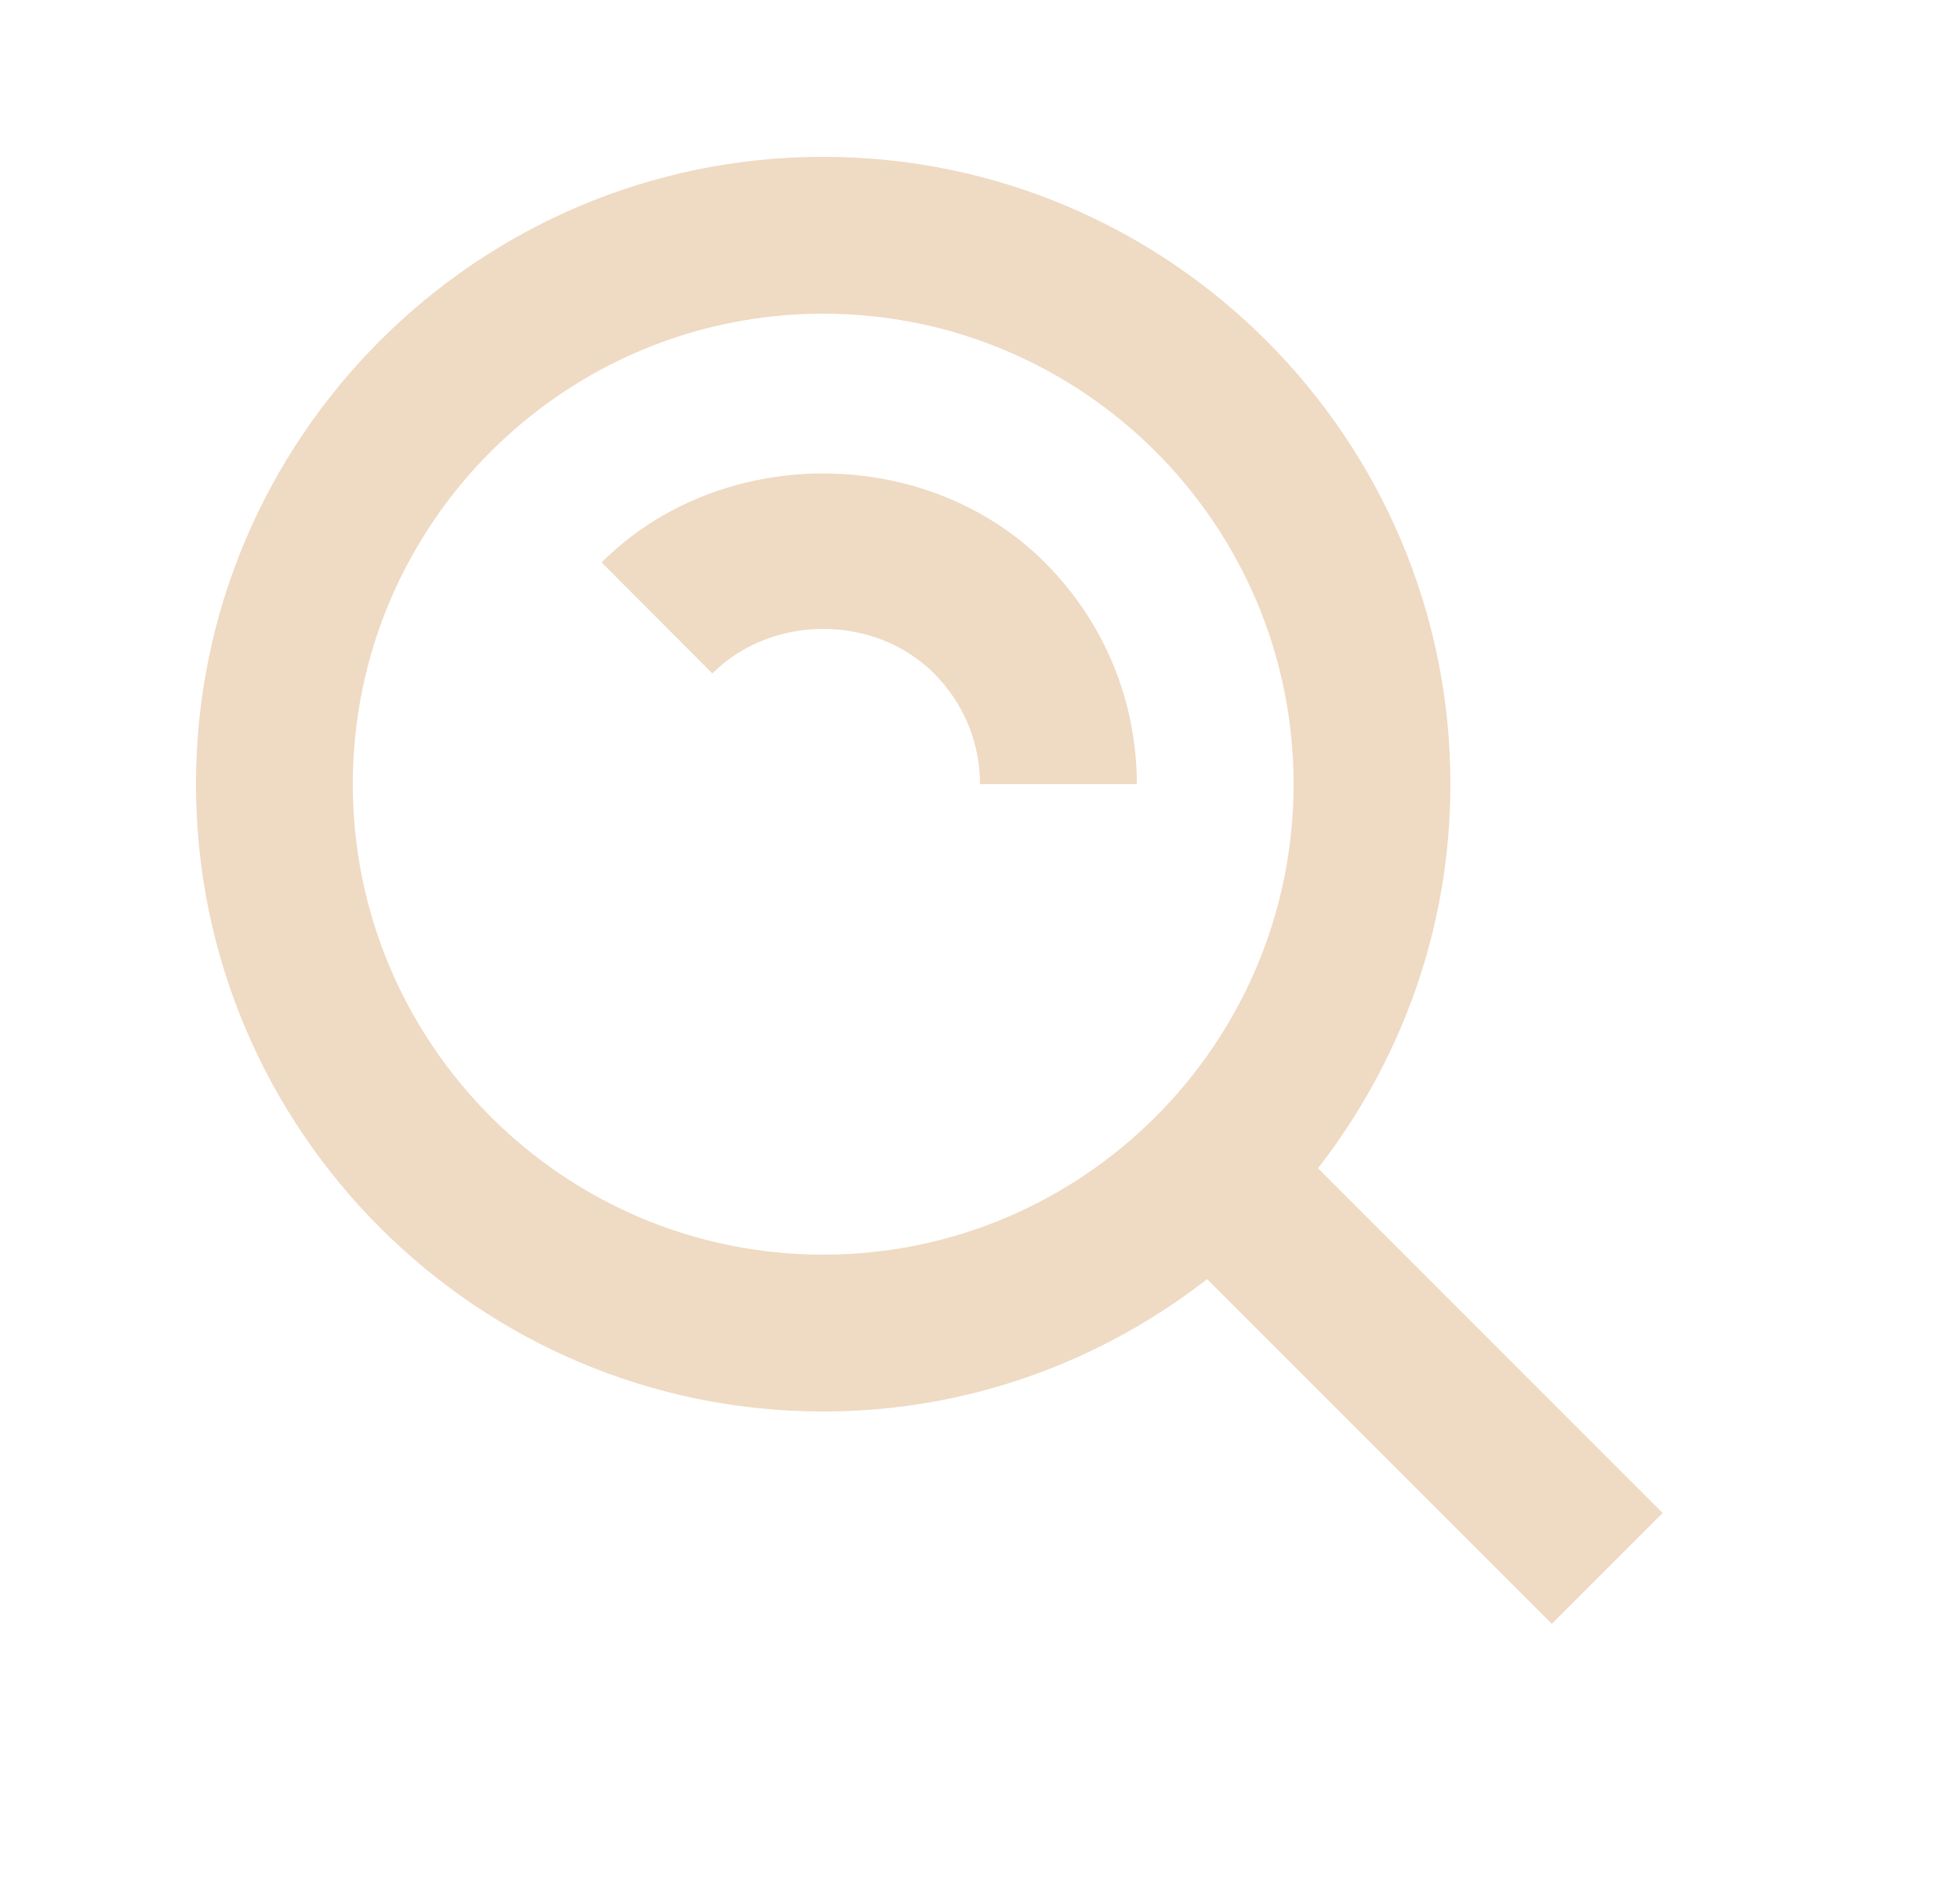 <svg width="25" height="24" viewBox="0 0 25 24" fill="none" xmlns="http://www.w3.org/2000/svg">
<path d="M10.5 18C12.346 18 14.043 17.365 15.397 16.312L19.793 20.708L21.207 19.294L16.811 14.898C17.865 13.543 18.5 11.846 18.5 10C18.5 5.589 14.911 2 10.5 2C6.089 2 2.5 5.589 2.5 10C2.5 14.411 6.089 18 10.5 18ZM10.5 4C13.809 4 16.5 6.691 16.5 10C16.5 13.309 13.809 16 10.5 16C7.191 16 4.5 13.309 4.5 10C4.5 6.691 7.191 4 10.5 4Z" fill="#EFDAC3"/>
<path d="M11.912 8.586C12.291 8.966 12.5 9.468 12.5 10H14.5C14.5 8.935 14.084 7.931 13.326 7.172C11.812 5.66 9.187 5.66 7.674 7.172L9.086 8.588C9.846 7.83 11.156 7.832 11.912 8.586Z" fill="#EFDAC3"/>
</svg>
